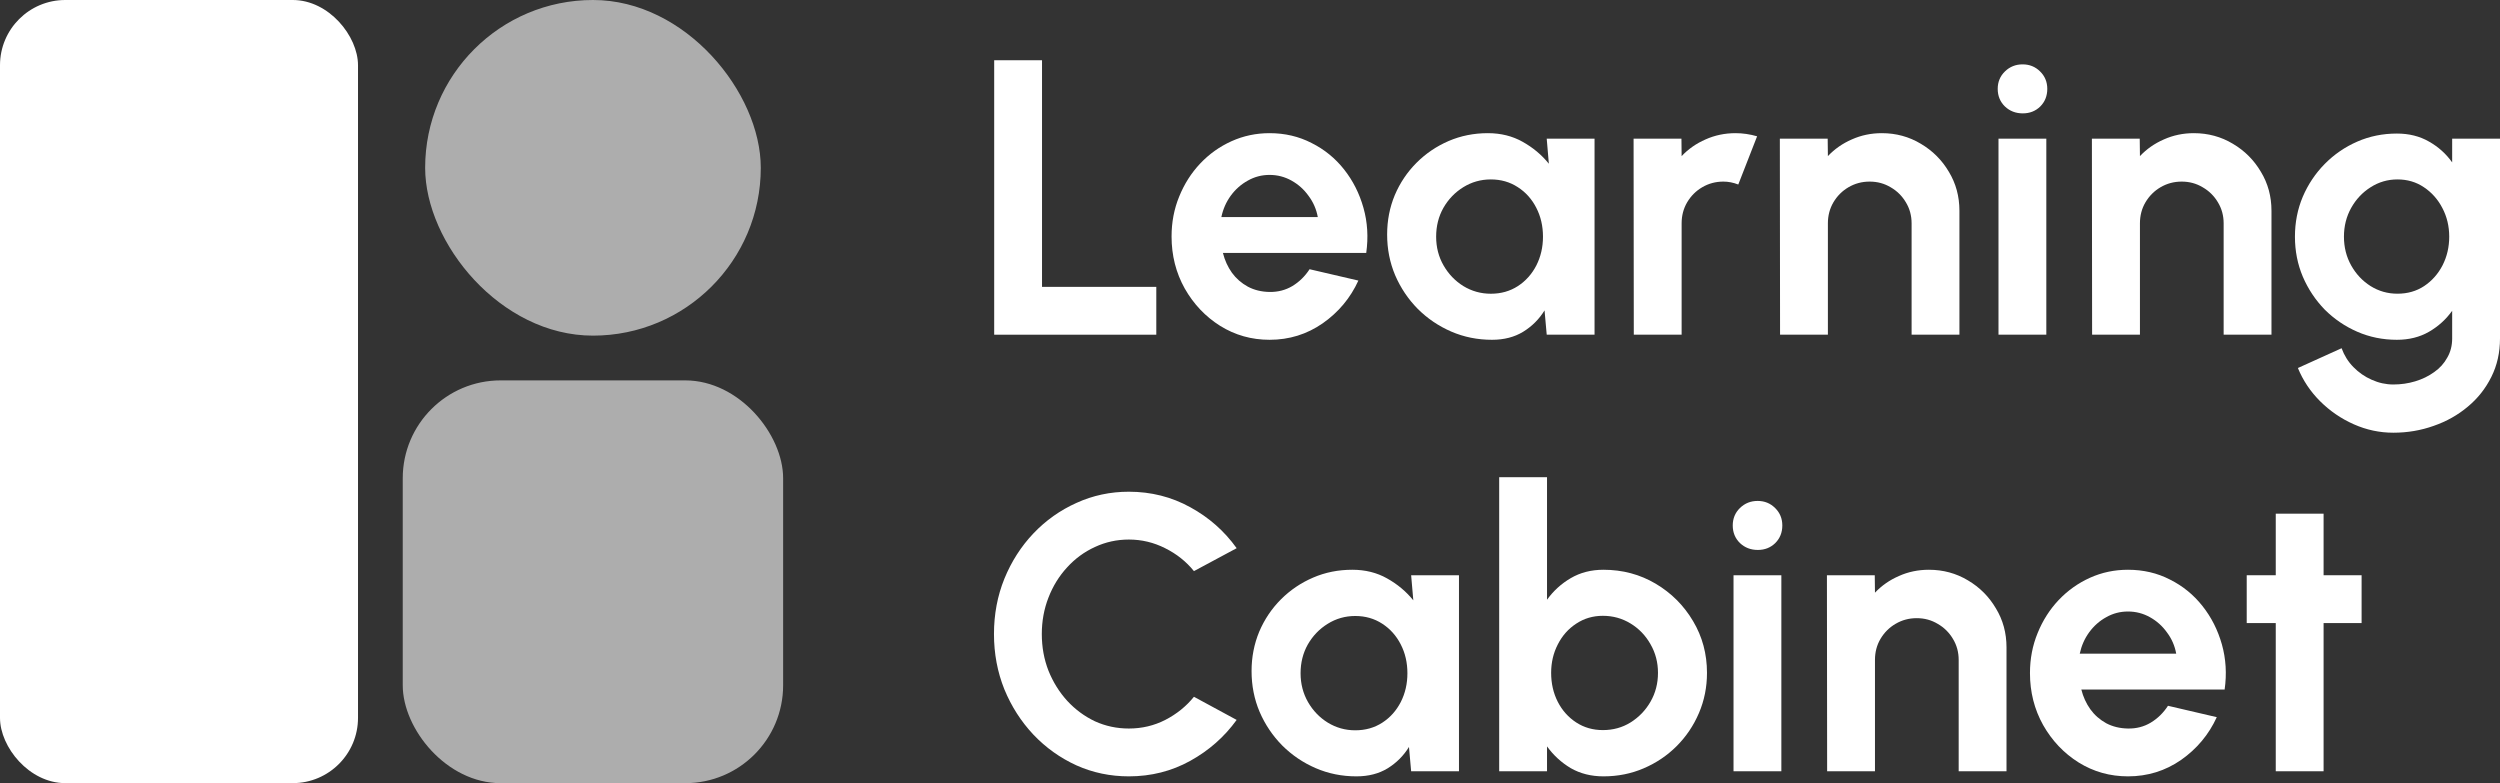 <svg width="83" height="26" viewBox="0 0 83 26" fill="none" xmlns="http://www.w3.org/2000/svg">
<rect x="0" y="0" width="83" height="26" fill="#333333" stroke="none"/>
<path d="M78.405 20.686H77.143V25.606H75.555V20.686H74.591V19.098H75.555V17.054H77.143V19.098H78.405V20.686Z" fill="white"/>
<path d="M70.649 25.775C70.05 25.775 69.504 25.621 69.009 25.313C68.519 25.005 68.126 24.591 67.831 24.07C67.54 23.549 67.395 22.975 67.395 22.345C67.395 21.872 67.48 21.43 67.649 21.018C67.818 20.601 68.05 20.237 68.345 19.924C68.645 19.608 68.992 19.36 69.387 19.182C69.781 19.004 70.202 18.916 70.649 18.916C71.157 18.916 71.621 19.024 72.042 19.241C72.467 19.453 72.827 19.746 73.122 20.12C73.418 20.493 73.632 20.918 73.767 21.395C73.901 21.872 73.932 22.372 73.858 22.892H69.1C69.161 23.135 69.261 23.354 69.4 23.549C69.538 23.74 69.714 23.894 69.927 24.012C70.139 24.124 70.38 24.183 70.649 24.187C70.927 24.192 71.179 24.127 71.404 23.992C71.634 23.853 71.825 23.667 71.977 23.432L73.597 23.81C73.333 24.387 72.938 24.86 72.413 25.229C71.888 25.593 71.3 25.775 70.649 25.775ZM69.048 21.701H72.25C72.203 21.441 72.101 21.206 71.944 20.998C71.793 20.786 71.604 20.616 71.378 20.491C71.153 20.365 70.909 20.302 70.649 20.302C70.389 20.302 70.148 20.365 69.927 20.491C69.706 20.612 69.517 20.779 69.361 20.992C69.209 21.2 69.105 21.436 69.048 21.701Z" fill="white"/>
<path d="M66.616 21.493V25.606H65.028V21.909C65.028 21.653 64.965 21.421 64.839 21.213C64.713 21 64.544 20.833 64.332 20.712C64.123 20.586 63.891 20.523 63.635 20.523C63.379 20.523 63.145 20.586 62.932 20.712C62.724 20.833 62.557 21 62.431 21.213C62.309 21.421 62.249 21.653 62.249 21.909V25.606H60.661L60.654 19.098H62.242L62.249 19.677C62.47 19.443 62.735 19.258 63.043 19.124C63.351 18.985 63.683 18.916 64.039 18.916C64.512 18.916 64.943 19.033 65.334 19.267C65.724 19.497 66.034 19.807 66.264 20.198C66.499 20.584 66.616 21.015 66.616 21.493Z" fill="white"/>
<path d="M57.553 19.098H59.141V25.606H57.553V19.098ZM58.36 18.258C58.125 18.258 57.928 18.182 57.767 18.03C57.607 17.874 57.527 17.679 57.527 17.445C57.527 17.215 57.607 17.021 57.767 16.865C57.928 16.709 58.123 16.631 58.353 16.631C58.583 16.631 58.776 16.709 58.932 16.865C59.093 17.021 59.173 17.215 59.173 17.445C59.173 17.679 59.095 17.874 58.939 18.03C58.783 18.182 58.59 18.258 58.36 18.258Z" fill="white"/>
<path d="M53.235 18.916C53.869 18.916 54.446 19.07 54.967 19.378C55.487 19.686 55.902 20.1 56.21 20.621C56.518 21.137 56.672 21.71 56.672 22.339C56.672 22.812 56.583 23.257 56.405 23.673C56.227 24.09 55.98 24.456 55.663 24.773C55.351 25.085 54.986 25.331 54.569 25.509C54.157 25.686 53.713 25.775 53.235 25.775C52.828 25.775 52.465 25.684 52.148 25.502C51.836 25.315 51.574 25.075 51.361 24.78V25.606H49.773V15.844H51.361V19.911C51.574 19.616 51.836 19.378 52.148 19.195C52.465 19.009 52.828 18.916 53.235 18.916ZM53.216 24.239C53.554 24.239 53.86 24.155 54.133 23.986C54.411 23.812 54.633 23.582 54.797 23.296C54.962 23.009 55.045 22.69 55.045 22.339C55.045 21.992 54.962 21.675 54.797 21.389C54.633 21.098 54.411 20.868 54.133 20.699C53.856 20.53 53.55 20.445 53.216 20.445C52.886 20.445 52.591 20.532 52.331 20.705C52.07 20.875 51.866 21.105 51.719 21.395C51.571 21.682 51.498 21.996 51.498 22.339C51.498 22.69 51.571 23.012 51.719 23.302C51.866 23.588 52.07 23.816 52.331 23.986C52.591 24.155 52.886 24.239 53.216 24.239Z" fill="white"/>
<path d="M46.85 19.098H48.438V25.606H46.85L46.778 24.799C46.6 25.09 46.364 25.326 46.069 25.509C45.778 25.686 45.433 25.775 45.034 25.775C44.552 25.775 44.101 25.684 43.68 25.502C43.259 25.32 42.889 25.068 42.567 24.747C42.251 24.426 42.001 24.055 41.819 23.634C41.641 23.213 41.552 22.762 41.552 22.28C41.552 21.816 41.637 21.38 41.806 20.972C41.98 20.564 42.22 20.206 42.528 19.898C42.836 19.59 43.192 19.349 43.596 19.176C43.999 19.002 44.433 18.916 44.897 18.916C45.327 18.916 45.711 19.011 46.049 19.202C46.392 19.393 46.683 19.636 46.922 19.931L46.85 19.098ZM44.995 24.246C45.333 24.246 45.633 24.161 45.893 23.992C46.154 23.823 46.357 23.595 46.505 23.309C46.653 23.018 46.726 22.699 46.726 22.352C46.726 22 46.653 21.682 46.505 21.395C46.357 21.105 46.151 20.875 45.887 20.705C45.626 20.536 45.329 20.451 44.995 20.451C44.661 20.451 44.355 20.538 44.077 20.712C43.804 20.881 43.585 21.109 43.42 21.395C43.259 21.682 43.179 22 43.179 22.352C43.179 22.703 43.262 23.022 43.426 23.309C43.591 23.595 43.81 23.823 44.084 23.992C44.361 24.161 44.665 24.246 44.995 24.246Z" fill="white"/>
<path d="M37.478 25.775C36.862 25.775 36.282 25.654 35.74 25.411C35.198 25.164 34.72 24.823 34.308 24.389C33.9 23.955 33.579 23.454 33.345 22.886C33.115 22.313 33 21.701 33 21.05C33 20.395 33.115 19.783 33.345 19.215C33.579 18.642 33.9 18.141 34.308 17.711C34.72 17.277 35.198 16.939 35.74 16.696C36.282 16.449 36.862 16.325 37.478 16.325C38.215 16.325 38.895 16.497 39.515 16.839C40.135 17.178 40.65 17.631 41.057 18.2L39.639 18.961C39.383 18.644 39.064 18.39 38.682 18.2C38.304 18.009 37.903 17.913 37.478 17.913C37.079 17.913 36.703 17.996 36.352 18.16C36 18.321 35.692 18.547 35.428 18.837C35.163 19.124 34.957 19.458 34.809 19.84C34.662 20.217 34.588 20.621 34.588 21.05C34.588 21.484 34.662 21.89 34.809 22.267C34.961 22.645 35.169 22.979 35.434 23.27C35.699 23.556 36.005 23.782 36.352 23.947C36.703 24.107 37.079 24.187 37.478 24.187C37.912 24.187 38.315 24.092 38.688 23.901C39.066 23.706 39.383 23.45 39.639 23.133L41.057 23.901C40.65 24.465 40.135 24.918 39.515 25.261C38.895 25.604 38.215 25.775 37.478 25.775Z" fill="white"/>
<path d="M81.412 4.603H83V11.235C83 11.704 82.905 12.129 82.714 12.511C82.523 12.897 82.262 13.227 81.933 13.5C81.603 13.778 81.225 13.991 80.8 14.138C80.375 14.29 79.928 14.366 79.459 14.366C79.004 14.366 78.566 14.273 78.145 14.086C77.724 13.899 77.351 13.643 77.025 13.318C76.704 12.997 76.459 12.63 76.29 12.218L77.741 11.561C77.828 11.8 77.958 12.008 78.132 12.186C78.31 12.368 78.513 12.509 78.743 12.609C78.974 12.713 79.212 12.765 79.459 12.765C79.711 12.765 79.952 12.73 80.182 12.661C80.416 12.591 80.627 12.489 80.813 12.355C81 12.225 81.145 12.064 81.249 11.873C81.358 11.687 81.412 11.474 81.412 11.235V10.318C81.208 10.604 80.952 10.836 80.644 11.014C80.336 11.192 79.98 11.281 79.577 11.281C79.108 11.281 78.67 11.192 78.262 11.014C77.854 10.836 77.494 10.591 77.181 10.279C76.873 9.962 76.63 9.597 76.453 9.185C76.279 8.773 76.192 8.33 76.192 7.858C76.192 7.385 76.279 6.942 76.453 6.53C76.63 6.118 76.873 5.755 77.181 5.443C77.494 5.126 77.854 4.879 78.262 4.701C78.67 4.523 79.108 4.434 79.577 4.434C79.98 4.434 80.336 4.523 80.644 4.701C80.952 4.875 81.208 5.104 81.412 5.391V4.603ZM79.596 9.751C79.93 9.751 80.225 9.667 80.481 9.498C80.742 9.324 80.945 9.094 81.093 8.808C81.241 8.517 81.314 8.2 81.314 7.858C81.314 7.51 81.238 7.194 81.087 6.907C80.939 6.621 80.735 6.391 80.475 6.217C80.219 6.044 79.926 5.957 79.596 5.957C79.271 5.957 78.974 6.044 78.704 6.217C78.435 6.387 78.221 6.614 78.06 6.901C77.9 7.187 77.819 7.506 77.819 7.858C77.819 8.209 77.9 8.528 78.06 8.814C78.221 9.101 78.435 9.328 78.704 9.498C78.974 9.667 79.271 9.751 79.596 9.751Z" fill="white"/>
<path d="M75.413 6.998V11.112H73.825V7.415C73.825 7.159 73.762 6.927 73.636 6.719C73.51 6.506 73.341 6.339 73.128 6.217C72.92 6.092 72.688 6.029 72.432 6.029C72.176 6.029 71.942 6.092 71.729 6.217C71.521 6.339 71.354 6.506 71.228 6.719C71.106 6.927 71.046 7.159 71.046 7.415V11.112H69.458L69.451 4.603H71.039L71.046 5.183C71.267 4.948 71.532 4.764 71.84 4.629C72.148 4.491 72.48 4.421 72.835 4.421C73.308 4.421 73.74 4.538 74.131 4.773C74.521 5.003 74.831 5.313 75.061 5.703C75.296 6.089 75.413 6.521 75.413 6.998Z" fill="white"/>
<path d="M66.35 4.603H67.938V11.112H66.35V4.603ZM67.157 3.764C66.923 3.764 66.725 3.688 66.565 3.536C66.404 3.38 66.324 3.184 66.324 2.95C66.324 2.72 66.404 2.527 66.565 2.371C66.725 2.215 66.92 2.137 67.15 2.137C67.38 2.137 67.573 2.215 67.73 2.371C67.89 2.527 67.97 2.72 67.97 2.95C67.97 3.184 67.892 3.38 67.736 3.536C67.58 3.688 67.387 3.764 67.157 3.764Z" fill="white"/>
<path d="M65.053 6.998V11.112H63.465V7.415C63.465 7.159 63.402 6.927 63.276 6.719C63.15 6.506 62.981 6.339 62.769 6.217C62.56 6.092 62.328 6.029 62.072 6.029C61.816 6.029 61.582 6.092 61.369 6.217C61.161 6.339 60.994 6.506 60.868 6.719C60.747 6.927 60.686 7.159 60.686 7.415V11.112H59.098L59.091 4.603H60.679L60.686 5.183C60.907 4.948 61.172 4.764 61.48 4.629C61.788 4.491 62.12 4.421 62.476 4.421C62.949 4.421 63.38 4.538 63.771 4.773C64.161 5.003 64.472 5.313 64.702 5.703C64.936 6.089 65.053 6.521 65.053 6.998Z" fill="white"/>
<path d="M54.242 11.112L54.235 4.603H55.824L55.83 5.183C56.051 4.948 56.316 4.764 56.624 4.629C56.932 4.491 57.264 4.421 57.62 4.421C57.858 4.421 58.097 4.456 58.336 4.525L57.711 6.126C57.546 6.061 57.381 6.029 57.216 6.029C56.96 6.029 56.726 6.092 56.513 6.217C56.305 6.339 56.138 6.506 56.012 6.719C55.891 6.927 55.83 7.159 55.83 7.415V11.112H54.242Z" fill="white"/>
<path d="M51.351 4.603H52.939V11.112H51.351L51.279 10.305C51.101 10.595 50.865 10.832 50.57 11.014C50.279 11.192 49.934 11.281 49.535 11.281C49.053 11.281 48.602 11.19 48.181 11.008C47.76 10.825 47.389 10.574 47.068 10.253C46.751 9.932 46.502 9.561 46.32 9.14C46.142 8.719 46.053 8.268 46.053 7.786C46.053 7.322 46.137 6.886 46.307 6.478C46.48 6.07 46.721 5.712 47.029 5.404C47.337 5.096 47.693 4.855 48.096 4.681C48.5 4.508 48.934 4.421 49.398 4.421C49.828 4.421 50.212 4.517 50.55 4.707C50.893 4.898 51.184 5.141 51.422 5.436L51.351 4.603ZM49.496 9.752C49.834 9.752 50.133 9.667 50.394 9.498C50.654 9.328 50.858 9.101 51.006 8.814C51.153 8.524 51.227 8.205 51.227 7.858C51.227 7.506 51.153 7.187 51.006 6.901C50.858 6.61 50.652 6.38 50.387 6.211C50.127 6.042 49.83 5.957 49.496 5.957C49.162 5.957 48.856 6.044 48.578 6.217C48.305 6.387 48.086 6.614 47.921 6.901C47.76 7.187 47.68 7.506 47.68 7.858C47.68 8.209 47.762 8.528 47.927 8.814C48.092 9.101 48.311 9.328 48.584 9.498C48.862 9.667 49.166 9.752 49.496 9.752Z" fill="white"/>
<path d="M42.15 11.281C41.551 11.281 41.005 11.127 40.51 10.819C40.02 10.511 39.627 10.096 39.332 9.576C39.041 9.055 38.896 8.48 38.896 7.851C38.896 7.378 38.98 6.936 39.15 6.523C39.319 6.107 39.551 5.742 39.846 5.43C40.145 5.113 40.492 4.866 40.887 4.688C41.282 4.51 41.703 4.421 42.15 4.421C42.658 4.421 43.122 4.53 43.543 4.747C43.968 4.959 44.328 5.252 44.623 5.625C44.918 5.998 45.133 6.424 45.267 6.901C45.402 7.378 45.432 7.877 45.359 8.398H40.601C40.662 8.641 40.761 8.86 40.9 9.055C41.039 9.246 41.215 9.4 41.428 9.517C41.64 9.63 41.881 9.689 42.15 9.693C42.428 9.697 42.679 9.632 42.905 9.498C43.135 9.359 43.326 9.172 43.478 8.938L45.098 9.315C44.834 9.893 44.439 10.366 43.914 10.734C43.389 11.099 42.801 11.281 42.15 11.281ZM40.549 7.207H43.751C43.703 6.946 43.601 6.712 43.445 6.504C43.293 6.291 43.105 6.122 42.879 5.996C42.653 5.87 42.41 5.807 42.15 5.807C41.89 5.807 41.649 5.87 41.428 5.996C41.206 6.118 41.017 6.285 40.861 6.497C40.709 6.706 40.605 6.942 40.549 7.207Z" fill="white"/>
<path d="M33.007 11.112V2H34.595V9.524H38.389V11.112H33.007Z" fill="white"/>
<rect width="11.886" height="26" rx="2.167" fill="white"/>
<rect opacity="0.6" x="13.371" y="12.629" width="12.629" height="13.372" rx="3.25" fill="white"/>
<rect opacity="0.6" x="14.115" width="11.143" height="11.143" rx="5.572" fill="white"/>
</svg>
